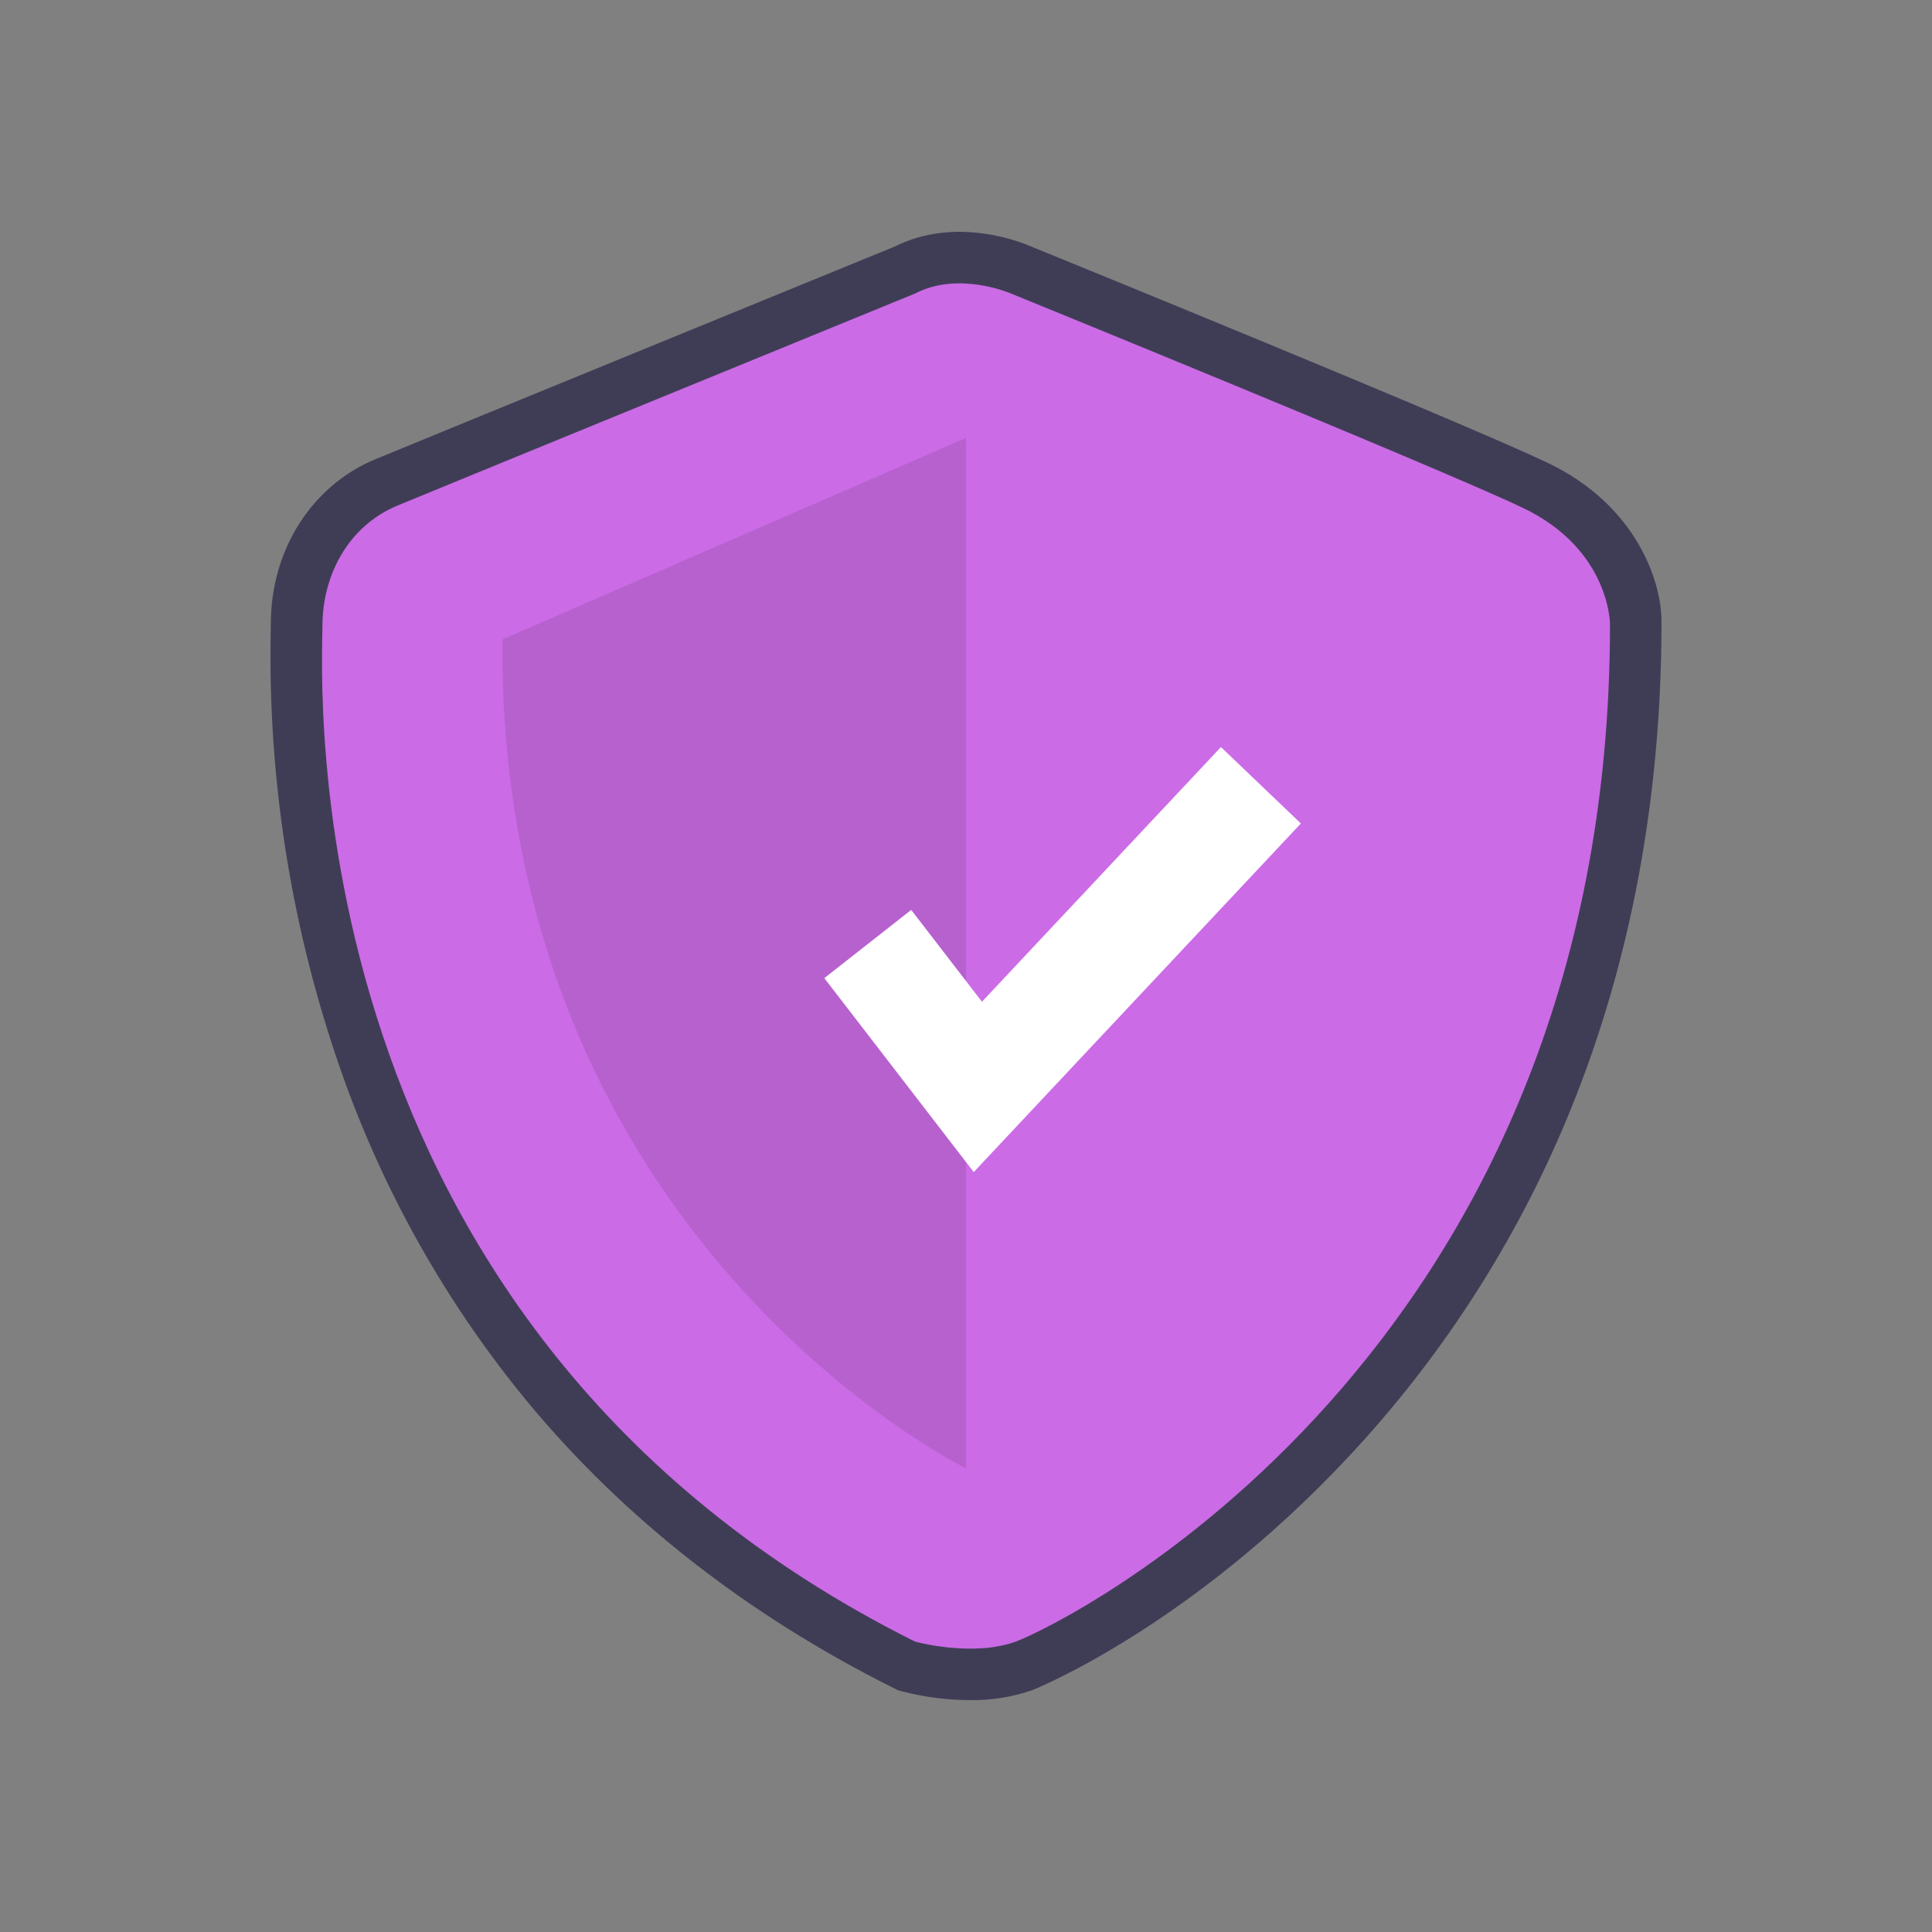 <svg width="150" height="150" viewBox="0 0 150 150" fill="none" xmlns="http://www.w3.org/2000/svg">
<rect x="0" y="0" width="150" height="150" fill="#808080" stroke="none"/>
<path d="M75.311 131.998C73.537 131.993 71.771 131.765 70.054 131.321L69.716 131.228L69.402 131.071C58.052 125.405 48.477 117.921 40.943 108.826C34.706 101.253 29.843 92.655 26.573 83.418C22.663 72.359 20.782 60.691 21.02 48.969C21.025 48.723 21.029 48.533 21.029 48.402C21.029 42.704 24.205 37.704 29.121 35.665C32.883 34.104 67.041 20.133 69.51 19.123C74.157 16.804 79.116 18.74 79.91 19.078C81.689 19.803 113.267 32.664 120.091 35.9C127.124 39.234 129 45.225 129 48.239C129 61.885 126.627 74.638 121.946 86.144C118.166 95.457 112.808 104.055 106.106 111.563C93.176 126.052 80.243 131.189 80.118 131.234C78.572 131.764 76.946 132.022 75.311 131.998ZM72.27 124.496C73.391 124.747 75.972 125.122 77.655 124.511C79.793 123.735 90.618 118.145 100.734 106.809C114.711 91.147 121.802 71.458 121.813 48.29C121.788 47.82 121.453 44.472 117.001 42.361C110.309 39.188 77.487 25.824 77.156 25.69L77.066 25.651C76.378 25.364 74.189 24.76 72.68 25.547L72.378 25.687C72.012 25.837 35.752 40.667 31.885 42.271C29.18 43.394 28.216 46.174 28.216 48.402C28.216 48.565 28.212 48.802 28.206 49.108C27.897 64.96 31.581 103.969 72.27 124.496Z" fill="#3F3D56"/>
<path d="M71.047 22.789C71.047 22.789 34.754 37.636 30.866 39.249C26.977 40.863 25.033 44.736 25.033 48.609C25.033 52.483 22.117 103.021 71.047 127.456C71.047 127.456 75.488 128.68 78.857 127.456C82.227 126.232 125 105.576 125 48.448C125 48.448 125 42.638 118.195 39.411C111.39 36.183 78.49 22.789 78.49 22.789C78.49 22.789 74.45 21.014 71.047 22.789Z" fill="#CB6BE6"/>
<path opacity="0.1" d="M75 34V114C75 114 38.681 96.267 39.002 49.648L75 34Z" fill="black"/>
<path d="M75.601 91L64 75.942L70.746 70.645L76.239 77.775L94.795 58L101 63.935L75.601 91Z" fill="white"/>
</svg>
